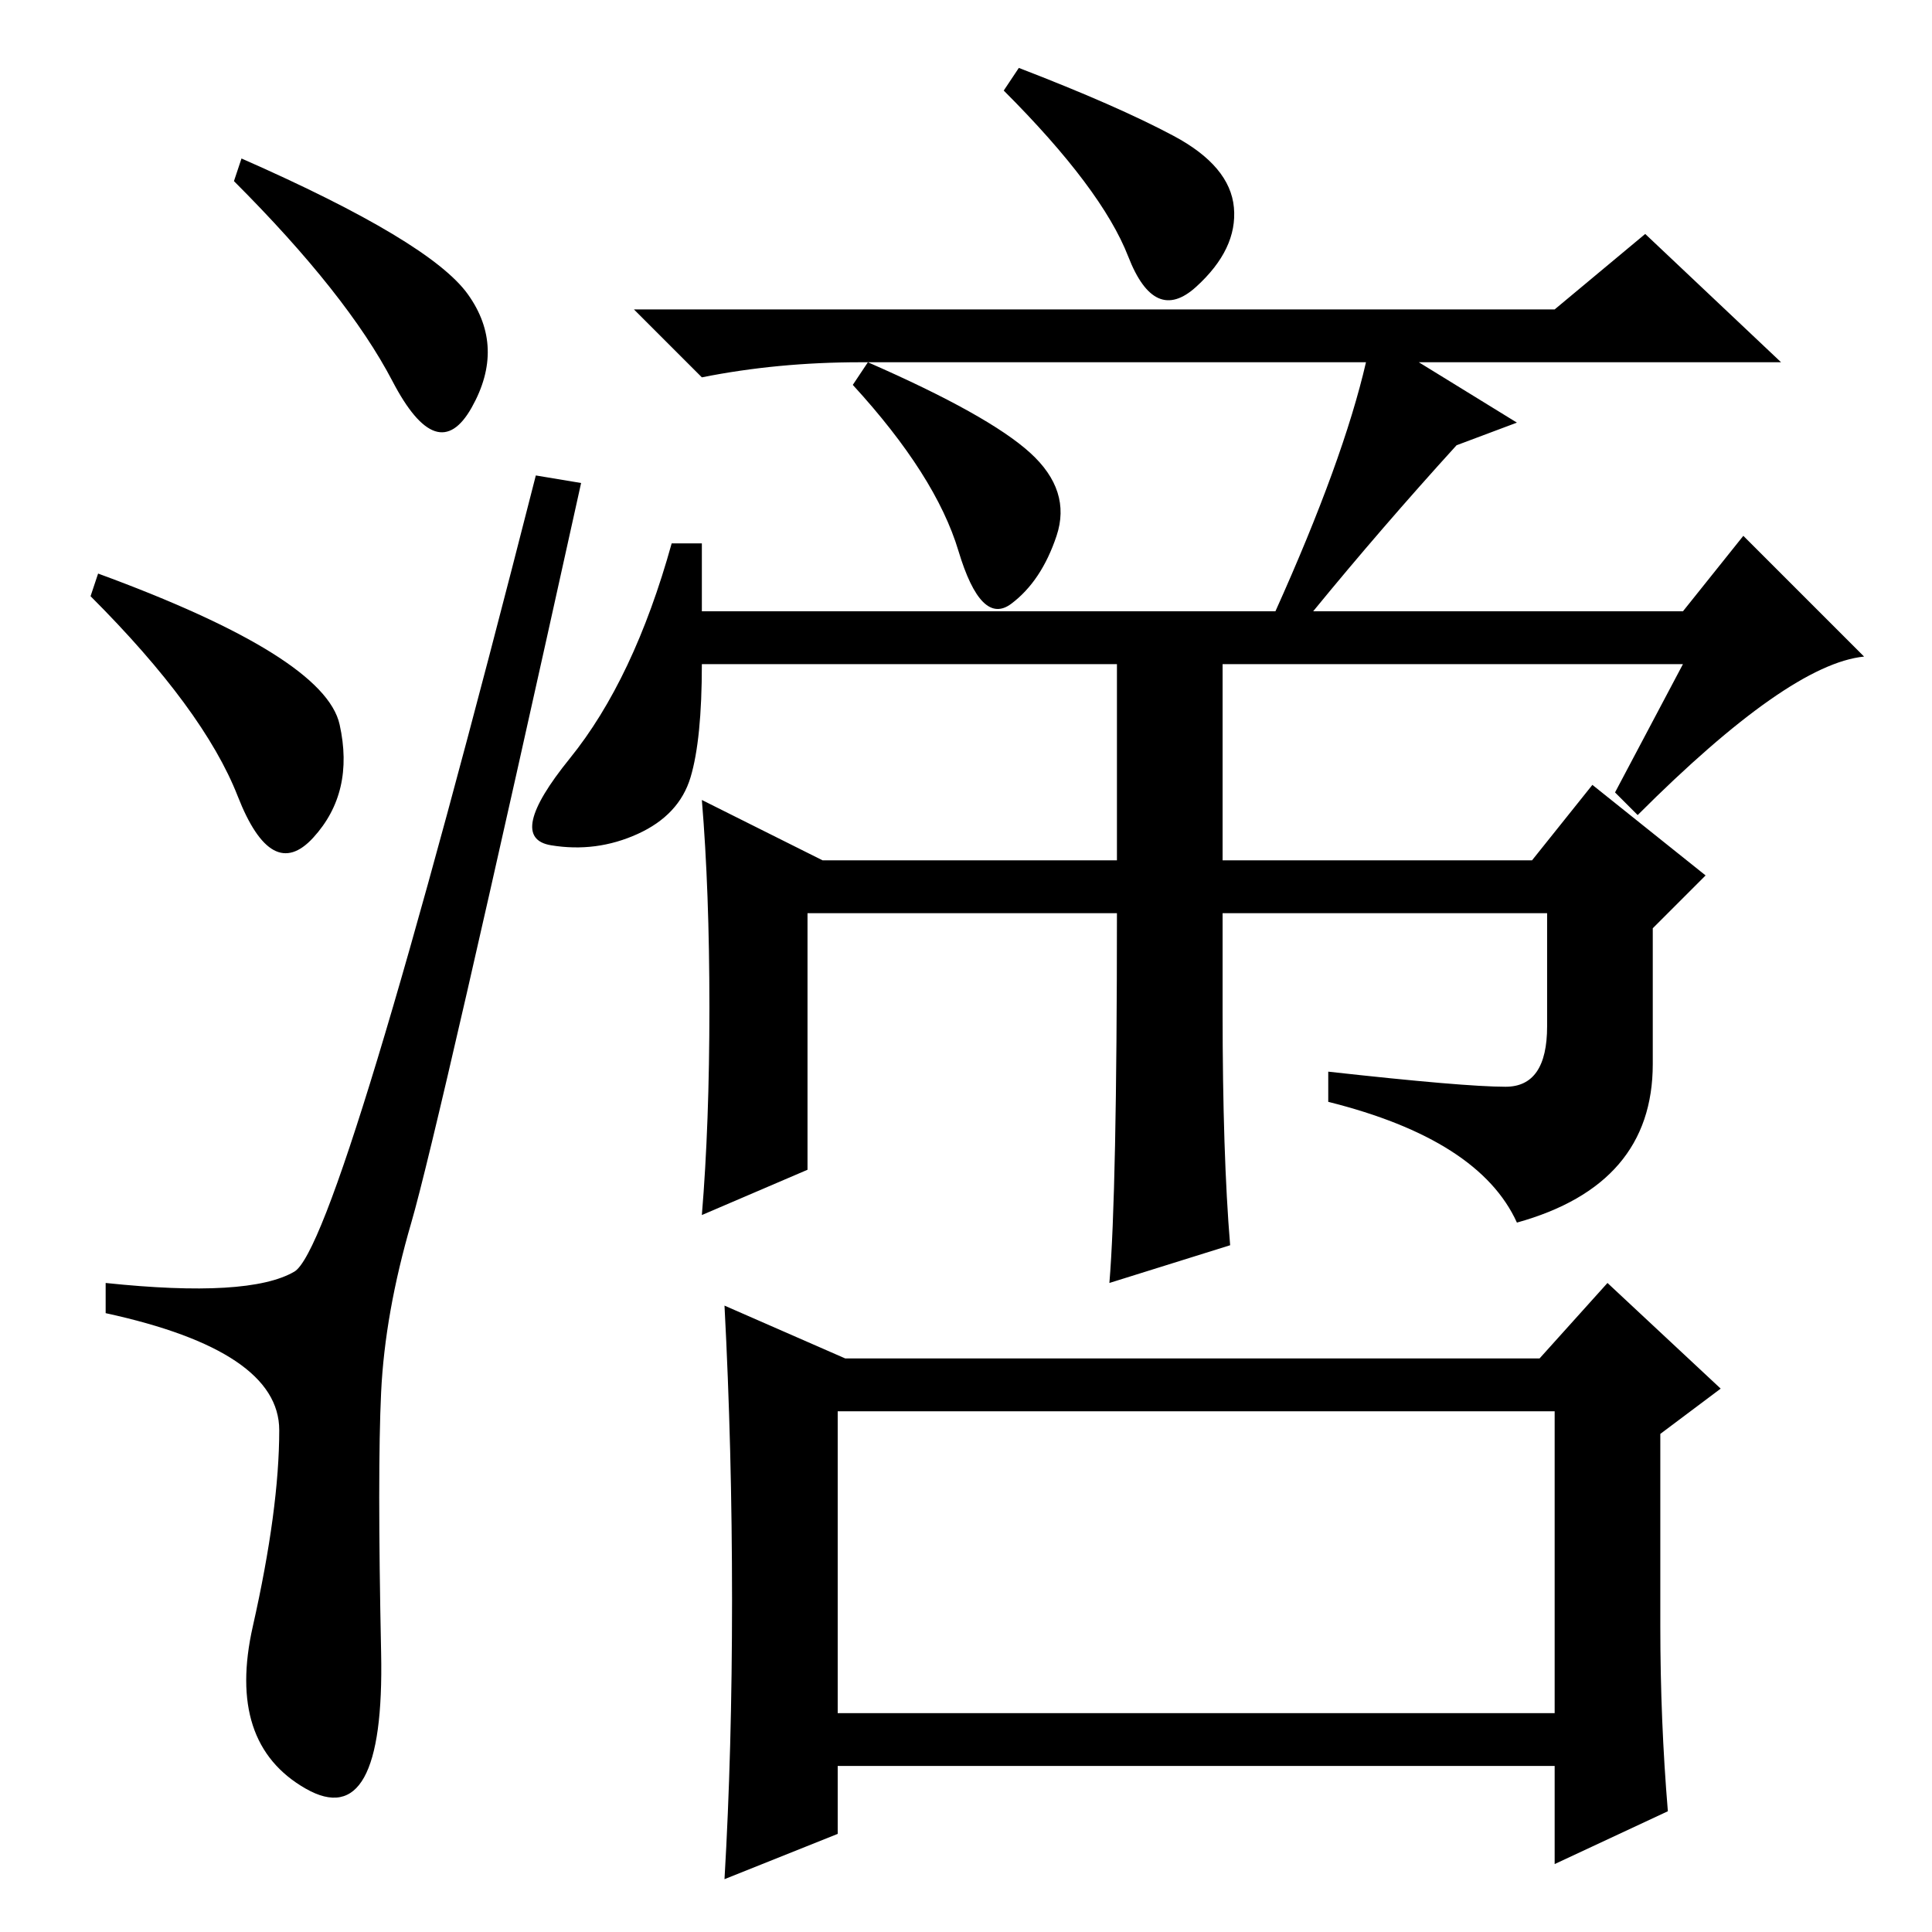 <?xml version="1.0" standalone="no"?>
<!DOCTYPE svg PUBLIC "-//W3C//DTD SVG 1.1//EN" "http://www.w3.org/Graphics/SVG/1.1/DTD/svg11.dtd" >
<svg xmlns="http://www.w3.org/2000/svg" xmlns:xlink="http://www.w3.org/1999/xlink" version="1.1" viewBox="0 -36 256 256">
  <g transform="matrix(1 0 0 -1 0 220)">
   <path fill="currentColor"
d="M32 235q25 -11 30 -18t0.5 -15t-10.5 3.5t-21 26.5zM13 180q30 -11 32 -20t-3.5 -15t-10 5.5t-19.5 26.5zM39 87.5q6 3.5 32 105.5l6 -1q-19 -86 -22.5 -98t-4 -22.5t0 -34.5t-10 -18t-7 21.5t3.5 26t-23 15.5v4q19 -2 25 1.5zM155.5 238q7.5 -4 8 -9.5t-5 -10.5t-9 4
t-16.5 22l2 3q13 -5 20.5 -9zM136.5 196q5.5 -5 3.5 -11t-6 -9t-7 7t-14 22l2 3q16 -7 21.5 -12zM223 168h-130q0 -10 -1.5 -15t-7 -7.5t-11.5 -1.5t2.5 11.5t13.5 28.5h4v-9h76q9 20 12 33h-67q-11 0 -21 -2l-9 9h122l12 10l18 -17h-48l13 -8l-8 -3q-10 -11 -19 -22h49
l8 10l16 -16q-10 -1 -30 -21l-3 3zM199.5 112q5.5 0 5.5 8v15h-43v-13q0 -19 1 -31l-16 -5q1 12 1 49h-41v-34l-14 -6q1 12 1 27.5t-1 27.5l16 -8h39v27h14v-27h41l8 10l15 -12l-7 -7v-18q0 -16 -18 -21q-5 11 -25 16v4q18 -2 23.5 -2zM220 40.5q0 -12.5 1 -24.5l-15 -7v13
h-95v-9l-15 -6q1 17 1 37t-1 39l16 -7h92l9 10l15 -14l-8 -6v-25.5zM111 29h95v40h-95v-40z" />
  </g>

</svg>
